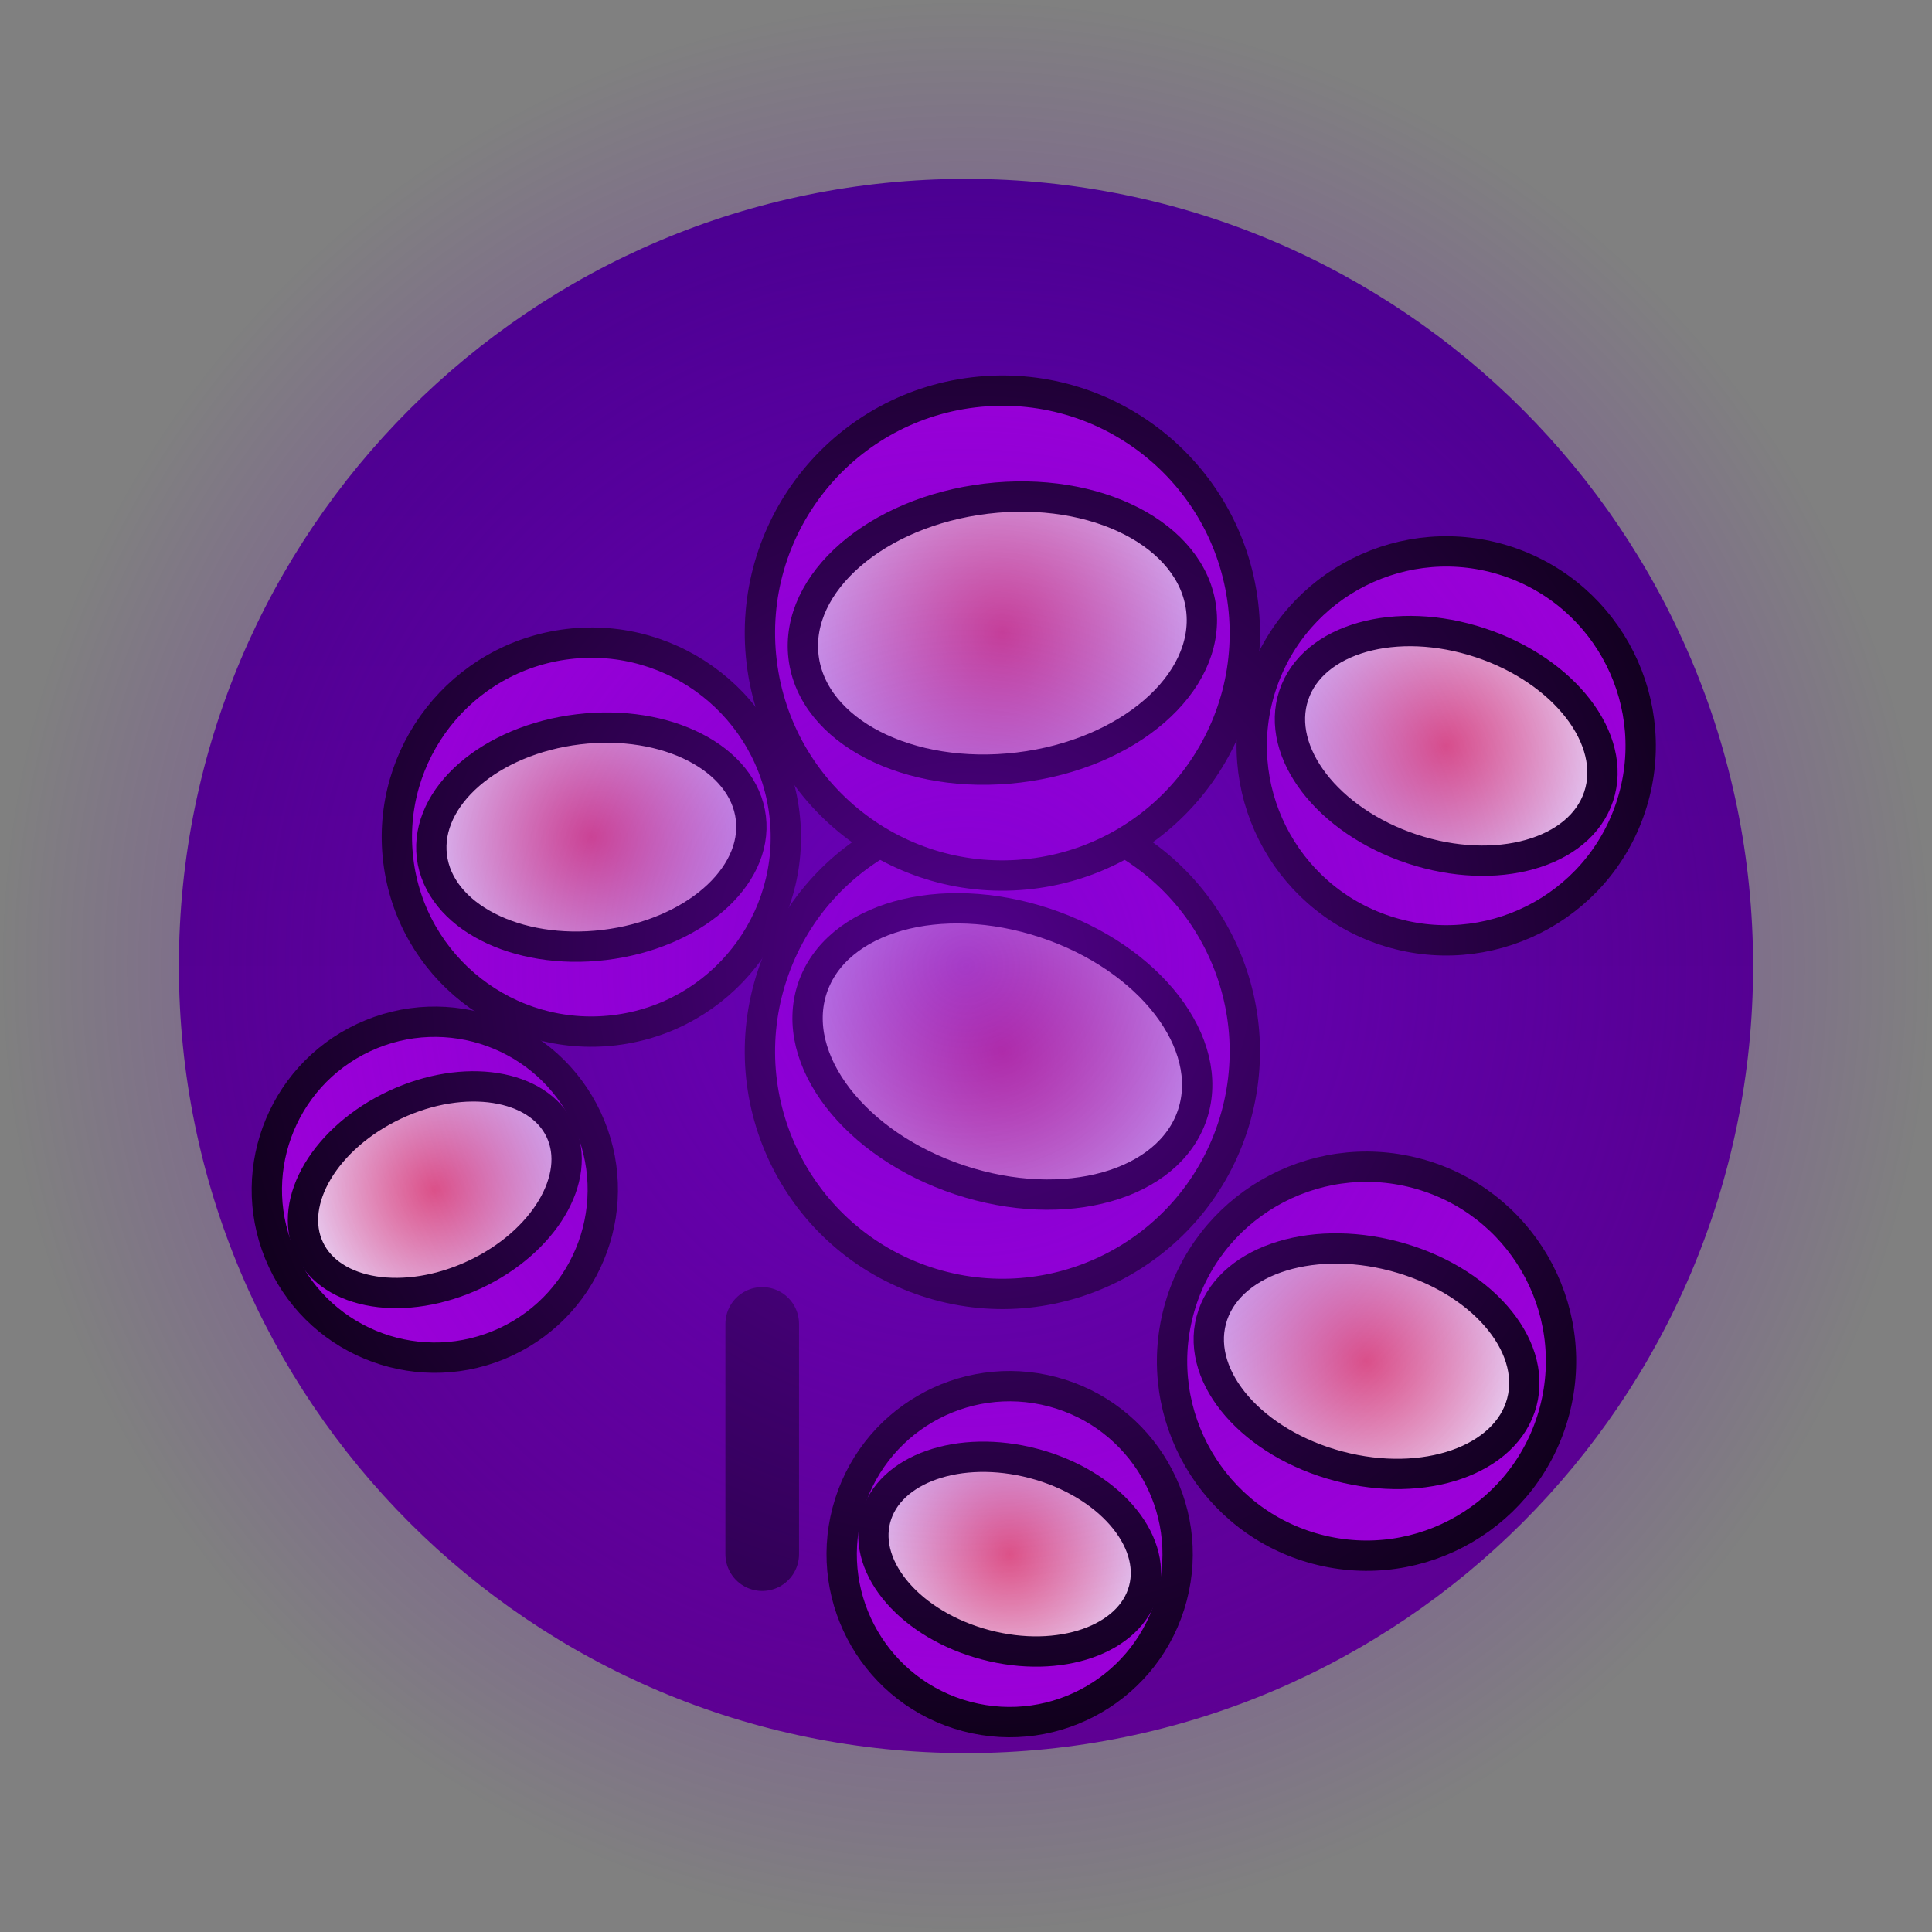 <svg version="1.1" xmlns="http://www.w3.org/2000/svg" xmlns:xlink="http://www.w3.org/1999/xlink" width="223.031" height="223.031" viewBox="0,0,223.031,223.031"><rect x="0" y="0" width="223.031" height="223.031" fill="#808080" stroke="none"/><defs><linearGradient x1="320" y1="89.135" x2="320" y2="270.865" gradientUnits="userSpaceOnUse" id="color-1"><stop offset="0" stop-color="#450089"/><stop offset="1" stop-color="#5a008a"/></linearGradient><radialGradient cx="258.679" cy="205.825" r="16.015" gradientUnits="userSpaceOnUse" id="color-2"><stop offset="0" stop-color="#ff6e6e"/><stop offset="1" stop-color="#ffffff"/></radialGradient><radialGradient cx="324.2" cy="189.866" r="23.115" gradientUnits="userSpaceOnUse" id="color-3"><stop offset="0" stop-color="#ff6e6e"/><stop offset="1" stop-color="#ffffff"/></radialGradient><radialGradient cx="276.752" cy="165.124" r="18.545" gradientUnits="userSpaceOnUse" id="color-4"><stop offset="0" stop-color="#ff6e6e"/><stop offset="1" stop-color="#ffffff"/></radialGradient><radialGradient cx="325.04" cy="247.894" r="16.015" gradientUnits="userSpaceOnUse" id="color-5"><stop offset="0" stop-color="#ff6e6e"/><stop offset="1" stop-color="#ffffff"/></radialGradient><radialGradient cx="366.239" cy="225.622" r="18.542" gradientUnits="userSpaceOnUse" id="color-6"><stop offset="0" stop-color="#ff6e6e"/><stop offset="1" stop-color="#ffffff"/></radialGradient><radialGradient cx="375.435" cy="154.589" r="18.542" gradientUnits="userSpaceOnUse" id="color-7"><stop offset="0" stop-color="#ff6e6e"/><stop offset="1" stop-color="#ffffff"/></radialGradient><radialGradient cx="324.2" cy="141.57" r="23.119" gradientUnits="userSpaceOnUse" id="color-8"><stop offset="0" stop-color="#ff6e6e"/><stop offset="1" stop-color="#ffffff"/></radialGradient><radialGradient cx="320" cy="180" r="111.515" gradientUnits="userSpaceOnUse" id="color-9"><stop offset="0" stop-color="#7a00d1" stop-opacity="0.671"/><stop offset="1" stop-color="#7a00d1" stop-opacity="0"/></radialGradient></defs><g transform="translate(-208.485,-68.485)"><g data-paper-data="{&quot;isPaintingLayer&quot;:true}" fill-rule="nonzero" stroke-linejoin="miter" stroke-miterlimit="10" stroke-dasharray="" stroke-dashoffset="0" style="mix-blend-mode: normal"><path d="M332.603,247.894v-26.576" fill="#1d0034" stroke="#1d0034" stroke-width="8.5" stroke-linecap="round"/><path d="M366.239,221.318v26.576" fill="none" stroke="#1d0034" stroke-width="8.5" stroke-linecap="round"/><path d="M229.135,180c0,-50.183 40.681,-90.865 90.865,-90.865c50.183,0 90.865,40.681 90.865,90.865c0,50.183 -40.681,90.865 -90.865,90.865c-50.183,0 -90.865,-40.681 -90.865,-90.865z" fill="url(#color-1)" stroke="none" stroke-width="0" stroke-linecap="butt"/><g stroke="#000000" stroke-width="3.5" stroke-linecap="butt"><path d="M241.119,214.041c-4.538,-9.698 -0.354,-21.239 9.344,-25.777c9.698,-4.538 21.239,-0.354 25.777,9.344c4.538,9.698 0.354,21.239 -9.344,25.777c-9.698,4.538 -21.239,0.354 -25.777,-9.344z" fill="#a100d9"/><path d="M273.185,199.037c2.534,5.416 -1.906,12.846 -9.918,16.594c-8.011,3.748 -16.56,2.396 -19.095,-3.02c-2.534,-5.416 1.906,-12.846 9.918,-16.594c8.011,-3.748 16.56,-2.396 19.095,3.02z" fill="url(#color-2)"/></g><path d="M296.476,221.318v26.576" fill="none" stroke="#1d0034" stroke-width="8.5" stroke-linecap="round"/><g stroke="#000000" stroke-width="3.5" stroke-linecap="butt"><path d="M297.64,181.055c4.866,-14.668 20.702,-22.615 35.37,-17.749c14.668,4.866 22.615,20.702 17.749,35.37c-4.866,14.668 -20.702,22.615 -35.37,17.749c-14.668,-4.866 -22.615,-20.702 -17.749,-35.37z" fill="#a100d9"/><path d="M346.139,197.144c-2.717,8.192 -14.743,11.574 -26.86,7.554c-12.117,-4.02 -19.737,-13.919 -17.019,-22.111c2.717,-8.192 14.743,-11.574 26.86,-7.554c12.117,4.02 19.737,13.919 17.019,22.111z" fill="url(#color-3)"/></g><g stroke="#000000" stroke-width="3.5" stroke-linecap="butt"><path d="M254.463,167.806c-1.482,-12.31 7.296,-23.49 19.606,-24.971c12.31,-1.482 23.49,7.296 24.971,19.606c1.482,12.31 -7.296,23.49 -19.606,24.971c-12.31,1.482 -23.49,-7.296 -24.971,-19.606z" fill="#a100d9"/><path d="M295.164,162.908c0.827,6.875 -6.745,13.44 -16.914,14.664c-10.169,1.224 -19.083,-3.357 -19.91,-10.231c-0.827,-6.875 6.745,-13.44 16.914,-14.664c10.169,-1.224 19.083,3.357 19.91,10.231z" fill="url(#color-4)"/></g><g stroke="#000000" stroke-width="3.5" stroke-linecap="butt"><path d="M306.295,242.943c2.735,-10.352 13.344,-16.527 23.696,-13.793c10.352,2.735 16.527,13.344 13.793,23.696c-2.735,10.352 -13.344,16.527 -23.696,13.793c-10.352,-2.735 -16.527,-13.344 -13.793,-23.696z" fill="#a100d9"/><path d="M340.524,251.985c-1.527,5.781 -9.698,8.637 -18.249,6.378c-8.552,-2.259 -14.246,-8.777 -12.719,-14.558c1.527,-5.781 9.698,-8.637 18.249,-6.378c8.552,2.259 14.246,8.777 12.719,14.558z" fill="url(#color-5)"/></g><g stroke="#000000" stroke-width="3.5" stroke-linecap="butt"><path d="M344.537,219.889c3.166,-11.986 15.449,-19.135 27.435,-15.969c11.986,3.166 19.135,15.449 15.969,27.435c-3.166,11.986 -15.449,19.135 -27.435,15.969c-11.986,-3.166 -19.135,-15.449 -15.969,-27.435z" fill="#a100d9"/><path d="M384.166,230.358c-1.768,6.694 -11.228,10 -21.129,7.384c-9.901,-2.615 -16.494,-10.162 -14.726,-16.855c1.768,-6.694 11.228,-10 21.129,-7.384c9.901,2.615 16.494,10.162 14.726,16.855z" fill="url(#color-6)"/></g><g stroke="#000000" stroke-width="3.5" stroke-linecap="butt"><path d="M354.131,147.522c3.903,-11.766 16.605,-18.14 28.371,-14.237c11.766,3.903 18.14,16.605 14.237,28.371c-3.903,11.766 -16.605,18.14 -28.371,14.237c-11.766,-3.903 -18.14,-16.605 -14.237,-28.371z" fill="#a100d9"/><path d="M393.034,160.427c-2.18,6.571 -11.826,9.284 -21.545,6.06c-9.719,-3.224 -15.832,-11.165 -13.652,-17.736c2.18,-6.571 11.826,-9.284 21.545,-6.06c9.719,3.224 15.832,11.165 13.652,17.736z" fill="url(#color-7)"/></g><g stroke="#000000" stroke-width="3.5" stroke-linecap="butt"><path d="M296.413,144.914c-1.847,-15.346 9.096,-29.284 24.442,-31.131c15.346,-1.847 29.284,9.096 31.131,24.442c1.847,15.346 -9.096,29.284 -24.442,31.131c-15.346,1.847 -29.284,-9.096 -31.131,-24.442z" fill="#a100d9"/><path d="M347.153,138.807c1.032,8.57 -8.409,16.755 -21.086,18.281c-12.677,1.526 -23.79,-4.185 -24.821,-12.755c-1.032,-8.57 8.409,-16.755 21.086,-18.281c12.677,-1.526 23.79,4.185 24.821,12.755z" fill="url(#color-8)"/></g><path d="M208.485,180c0,-61.588 49.927,-111.515 111.515,-111.515c61.588,0 111.515,49.927 111.515,111.515c0,61.588 -49.927,111.515 -111.515,111.515c-61.588,0 -111.515,-49.927 -111.515,-111.515z" fill="url(#color-9)" stroke="none" stroke-width="0" stroke-linecap="butt"/></g></g></svg>